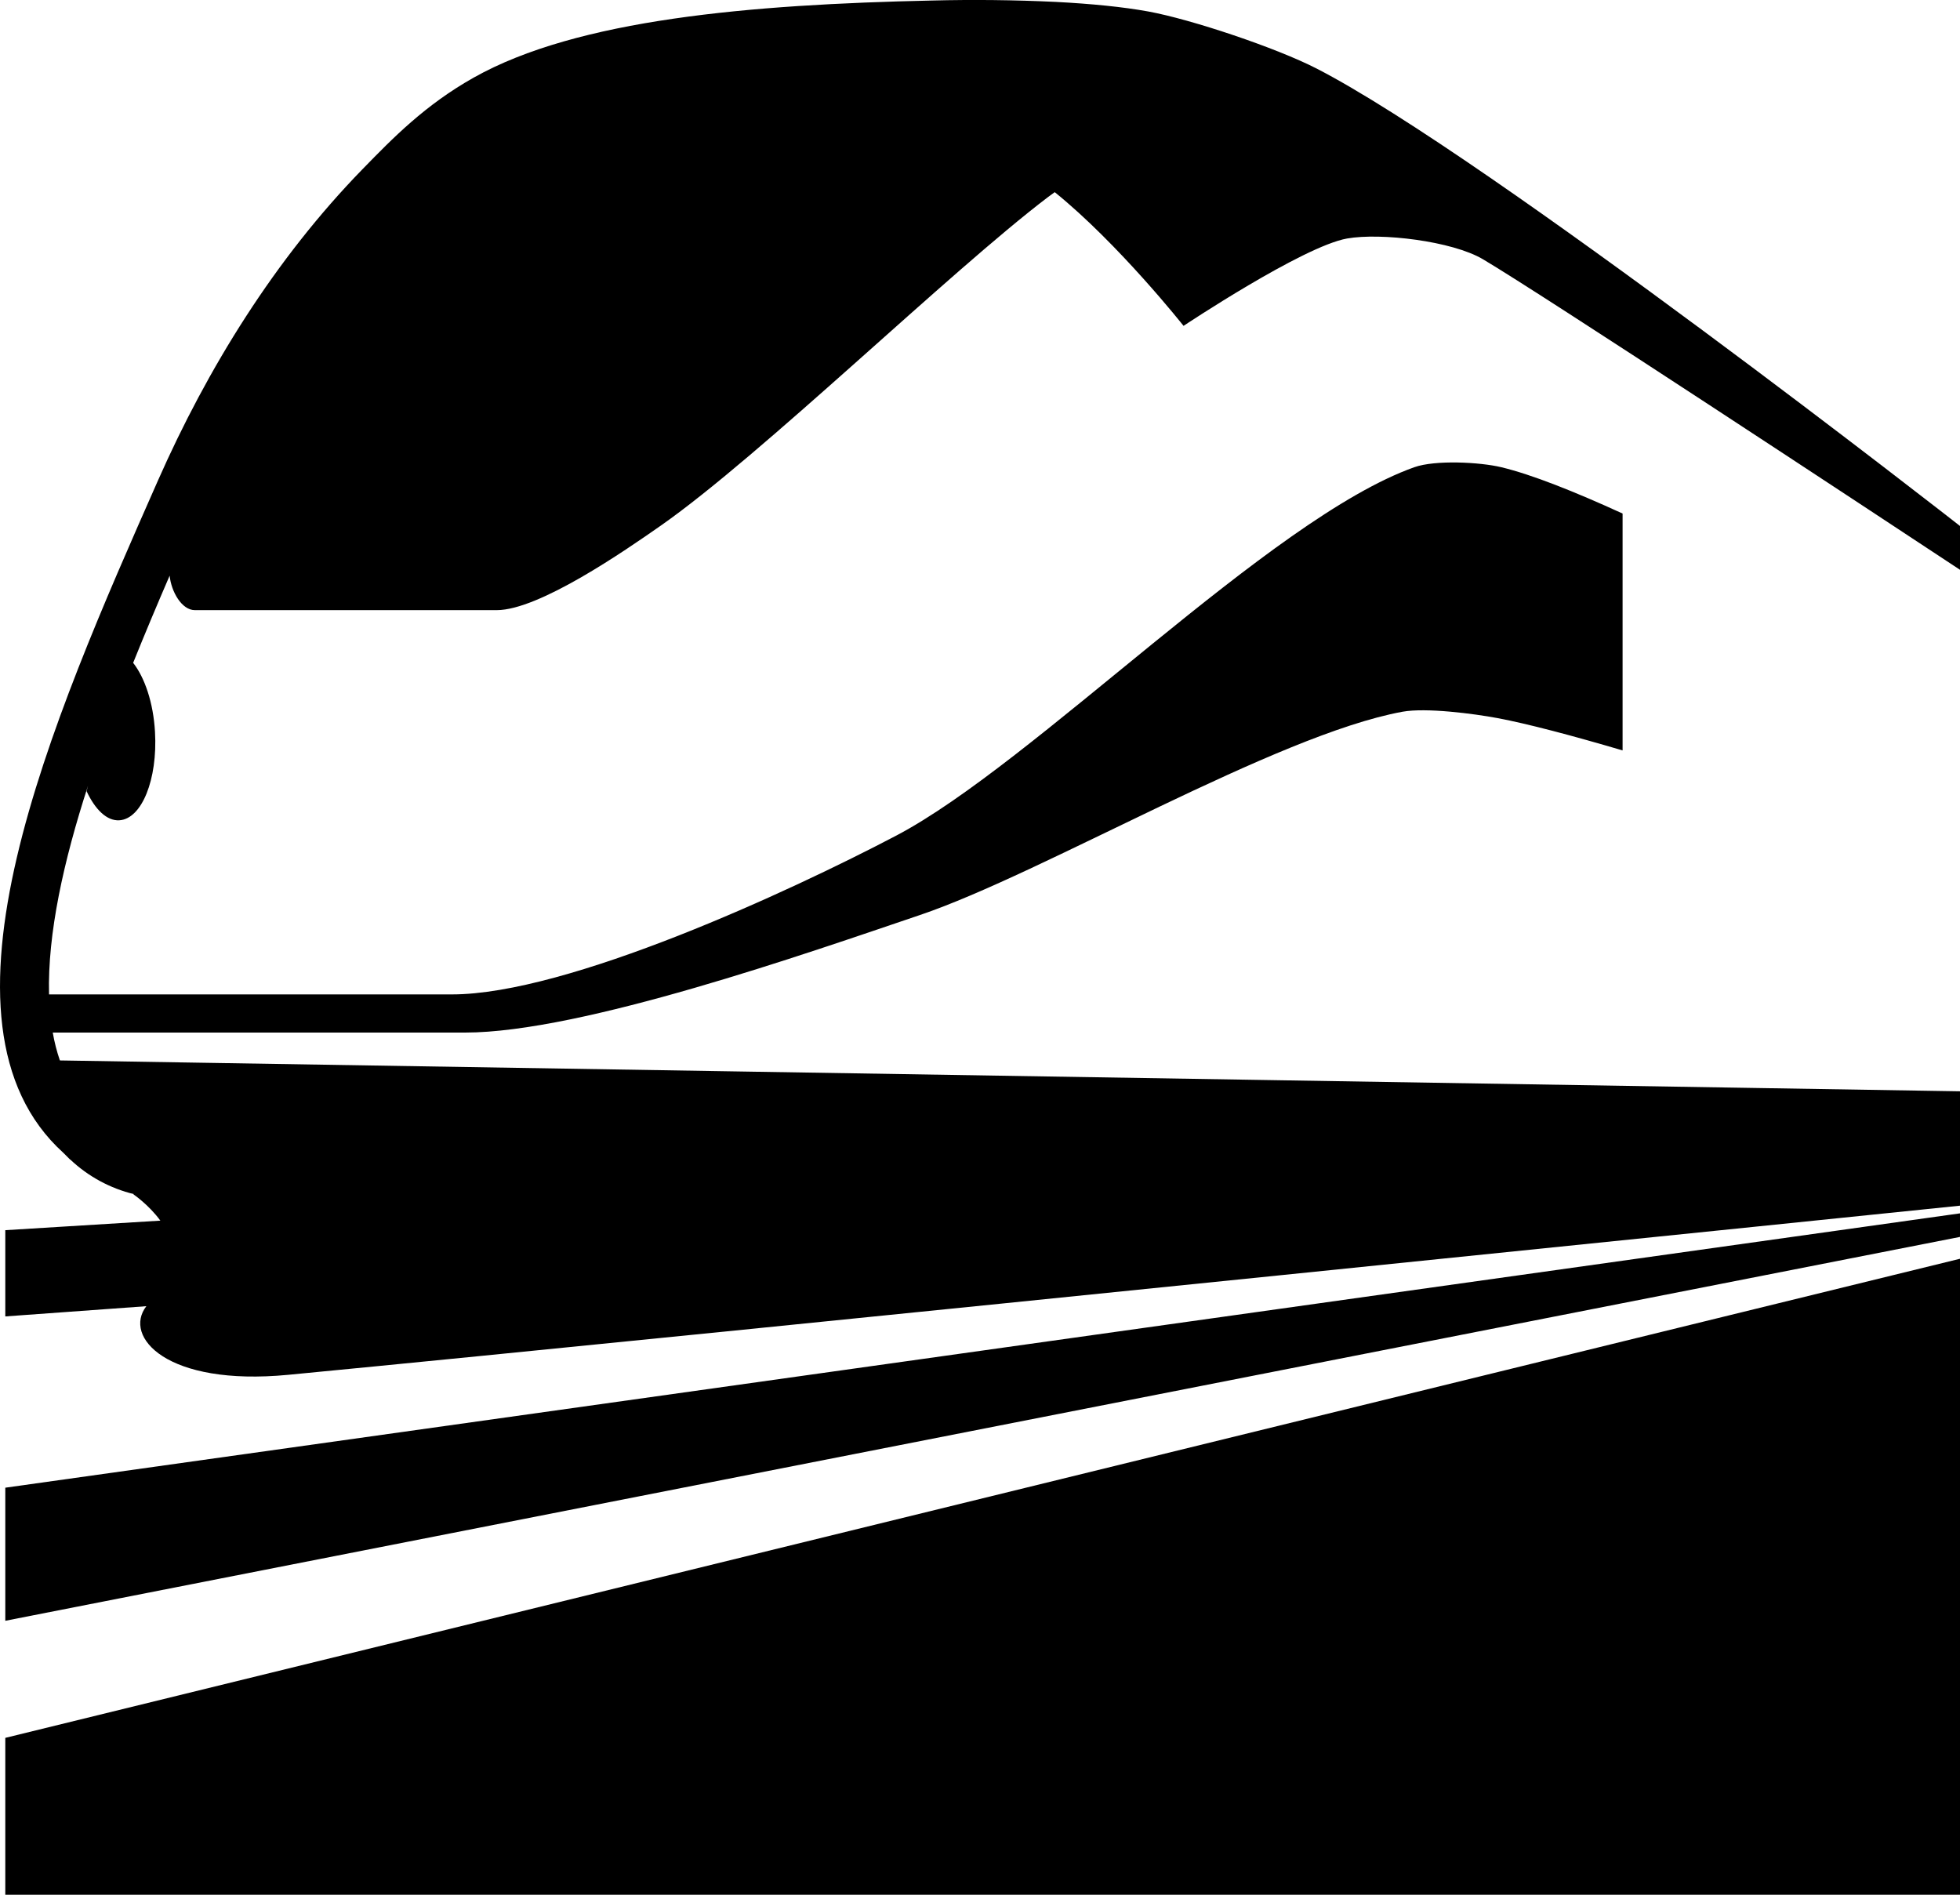 <svg width="60" height="58" viewBox="0 0 60 58" fill="none" xmlns="http://www.w3.org/2000/svg">
<path d="M0.162 58H60V38.532L0.162 53.198V58ZM0.162 49.614L60 37.863V37.142L0.162 45.54V49.614ZM40.308 2.1C39.075 1.466 36.469 0.591 35.143 0.35C34.383 0.212 33.416 0.115 32.316 0.058C31.056 -0.002 29.794 -0.016 28.533 0.016C22.953 0.137 17.672 0.593 14.506 2.373C13.008 3.215 12.021 4.232 11.108 5.168C8.411 7.933 6.347 11.286 4.835 14.71C1.595 22.046 -2.48 31.29 1.94 35.29C1.995 35.347 2.05 35.403 2.109 35.459C2.123 35.47 2.132 35.484 2.147 35.496H2.152C2.7 36.013 3.373 36.378 4.106 36.555L4.078 36.556C4.078 36.556 4.547 36.87 4.909 37.365L0.162 37.657V40.297L4.48 39.984C3.76 40.917 5.093 42.441 8.819 42.085C21.625 40.856 60 36.907 60 36.907V33.406L1.833 32.461C1.738 32.183 1.665 31.898 1.615 31.608H14.238C17.798 31.608 24.734 29.17 28.161 28.01C31.928 26.736 39.064 22.495 42.932 21.787C43.652 21.655 45.119 21.847 45.837 21.981C46.775 22.157 48.138 22.52 49.671 22.971V15.72C48.204 15.049 46.893 14.526 45.958 14.302C45.305 14.145 43.934 14.074 43.295 14.302C38.878 15.871 31.655 23.365 27.434 25.58C24.184 27.286 17.379 30.44 13.833 30.44H1.501C1.454 28.584 1.943 26.368 2.695 24.05C2.682 24.105 2.664 24.165 2.651 24.22C2.912 24.78 3.27 25.133 3.651 25.11C4.34 25.071 4.828 23.86 4.745 22.407C4.694 21.506 4.43 20.743 4.076 20.29C4.439 19.389 4.816 18.494 5.193 17.622C5.243 18.114 5.564 18.677 5.965 18.677H15.206C16.498 18.677 19.114 16.869 20.231 16.088C23.295 13.944 29.078 8.314 32.076 6.037C32.138 5.99 32.212 5.935 32.288 5.882C34.247 7.466 36.231 9.975 36.231 9.975C36.231 9.975 39.881 7.542 41.237 7.301C42.272 7.118 44.452 7.378 45.393 7.934C47.187 8.994 57.153 15.562 60 17.442V16.101C60 16.101 45.564 4.805 40.308 2.1Z" fill="black"/>
</svg>
